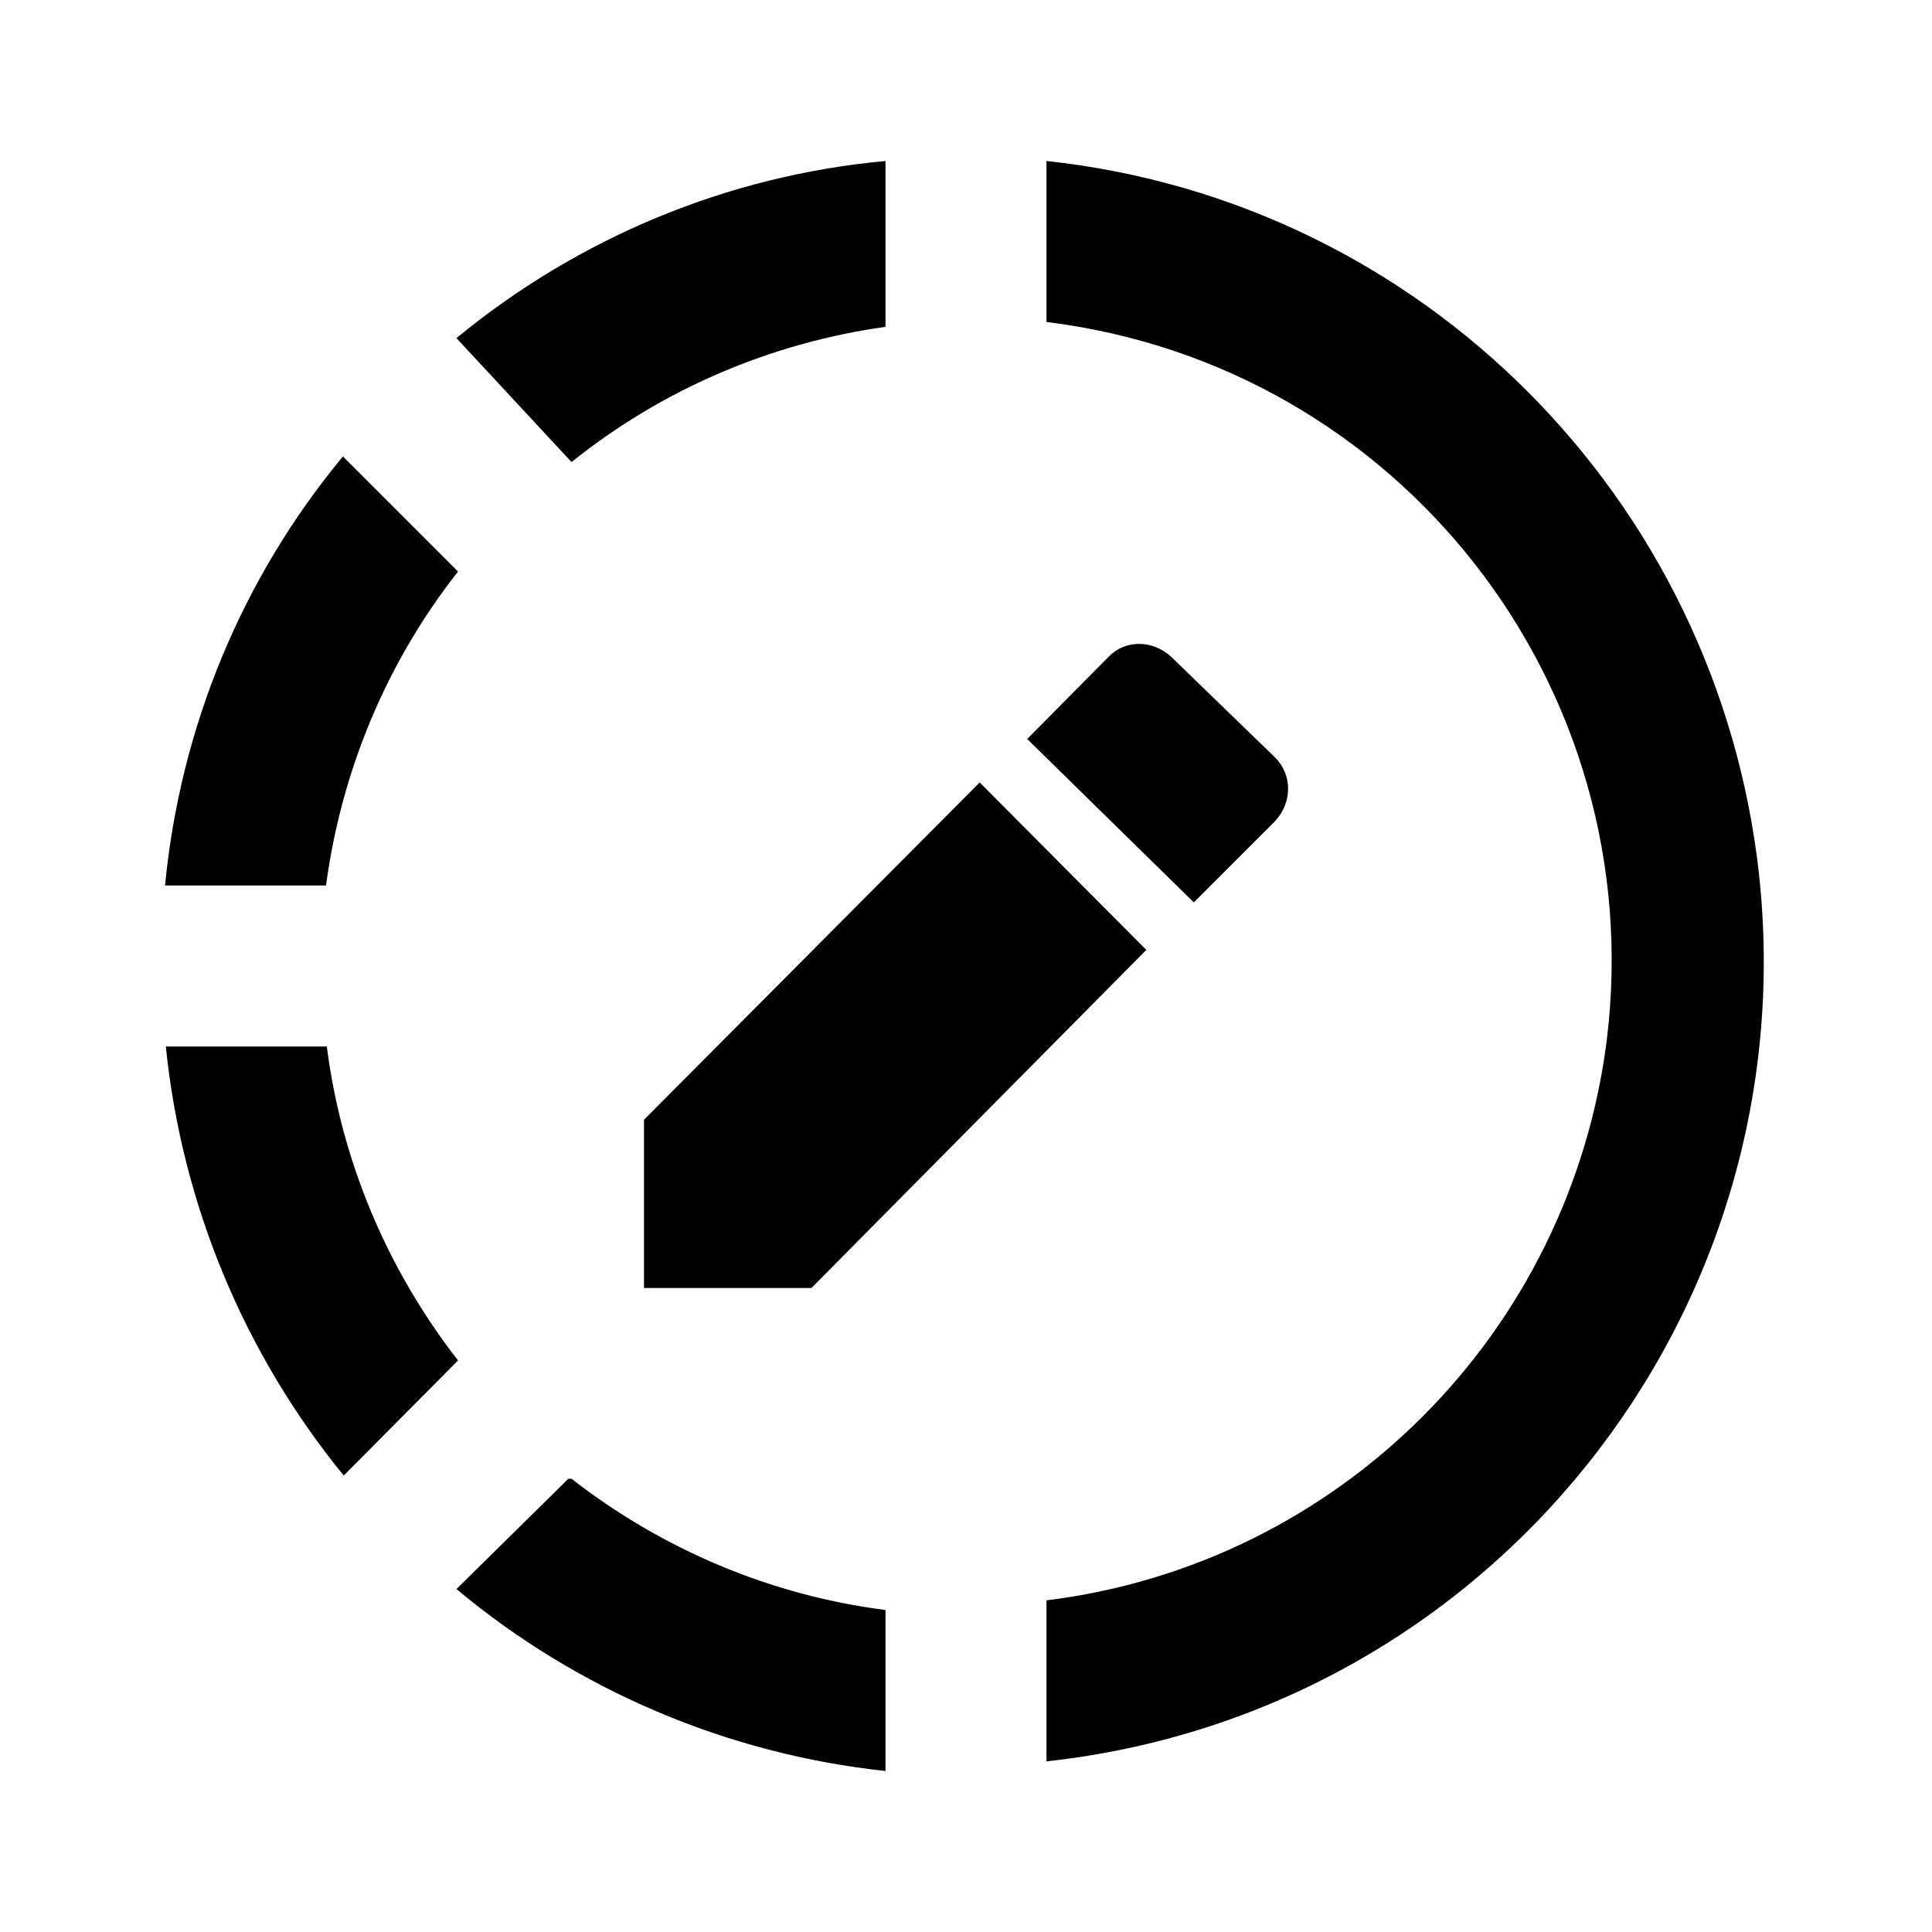 <svg xmlns="http://www.w3.org/2000/svg" viewBox="0 0 24 24" fill="currentColor"><path transform="" d="M15.84 10.2L14.83 11.21L12.76 9.18L13.77 8.16C13.97 7.95 14.31 7.94 14.55 8.16L15.84 9.41C16.05 9.62 16.06 9.96 15.84 10.2M8 13.91L12.17 9.72L14.24 11.8L10.08 16H8V13.91M13 2V4C17.39 4.54 20.5 8.53 19.96 12.92C19.5 16.56 16.64 19.43 13 19.88V21.88C18.5 21.28 22.45 16.34 21.85 10.85C21.33 6.19 17.66 2.5 13 2M11 2C9.04 2.18 7.19 2.95 5.67 4.2L7.1 5.74C8.22 4.84 9.57 4.26 11 4.06V2.06M4.26 5.67C3 7.19 2.24 9.04 2.05 11H4.05C4.24 9.58 4.8 8.23 5.69 7.1L4.26 5.67M2.06 13C2.26 14.96 3.03 16.81 4.27 18.33L5.69 16.9C4.81 15.77 4.24 14.42 4.06 13H2.06M7.06 18.37L5.67 19.74C7.18 21 9.04 21.79 11 22V20C9.58 19.82 8.23 19.25 7.1 18.37H7.06Z"/></svg>